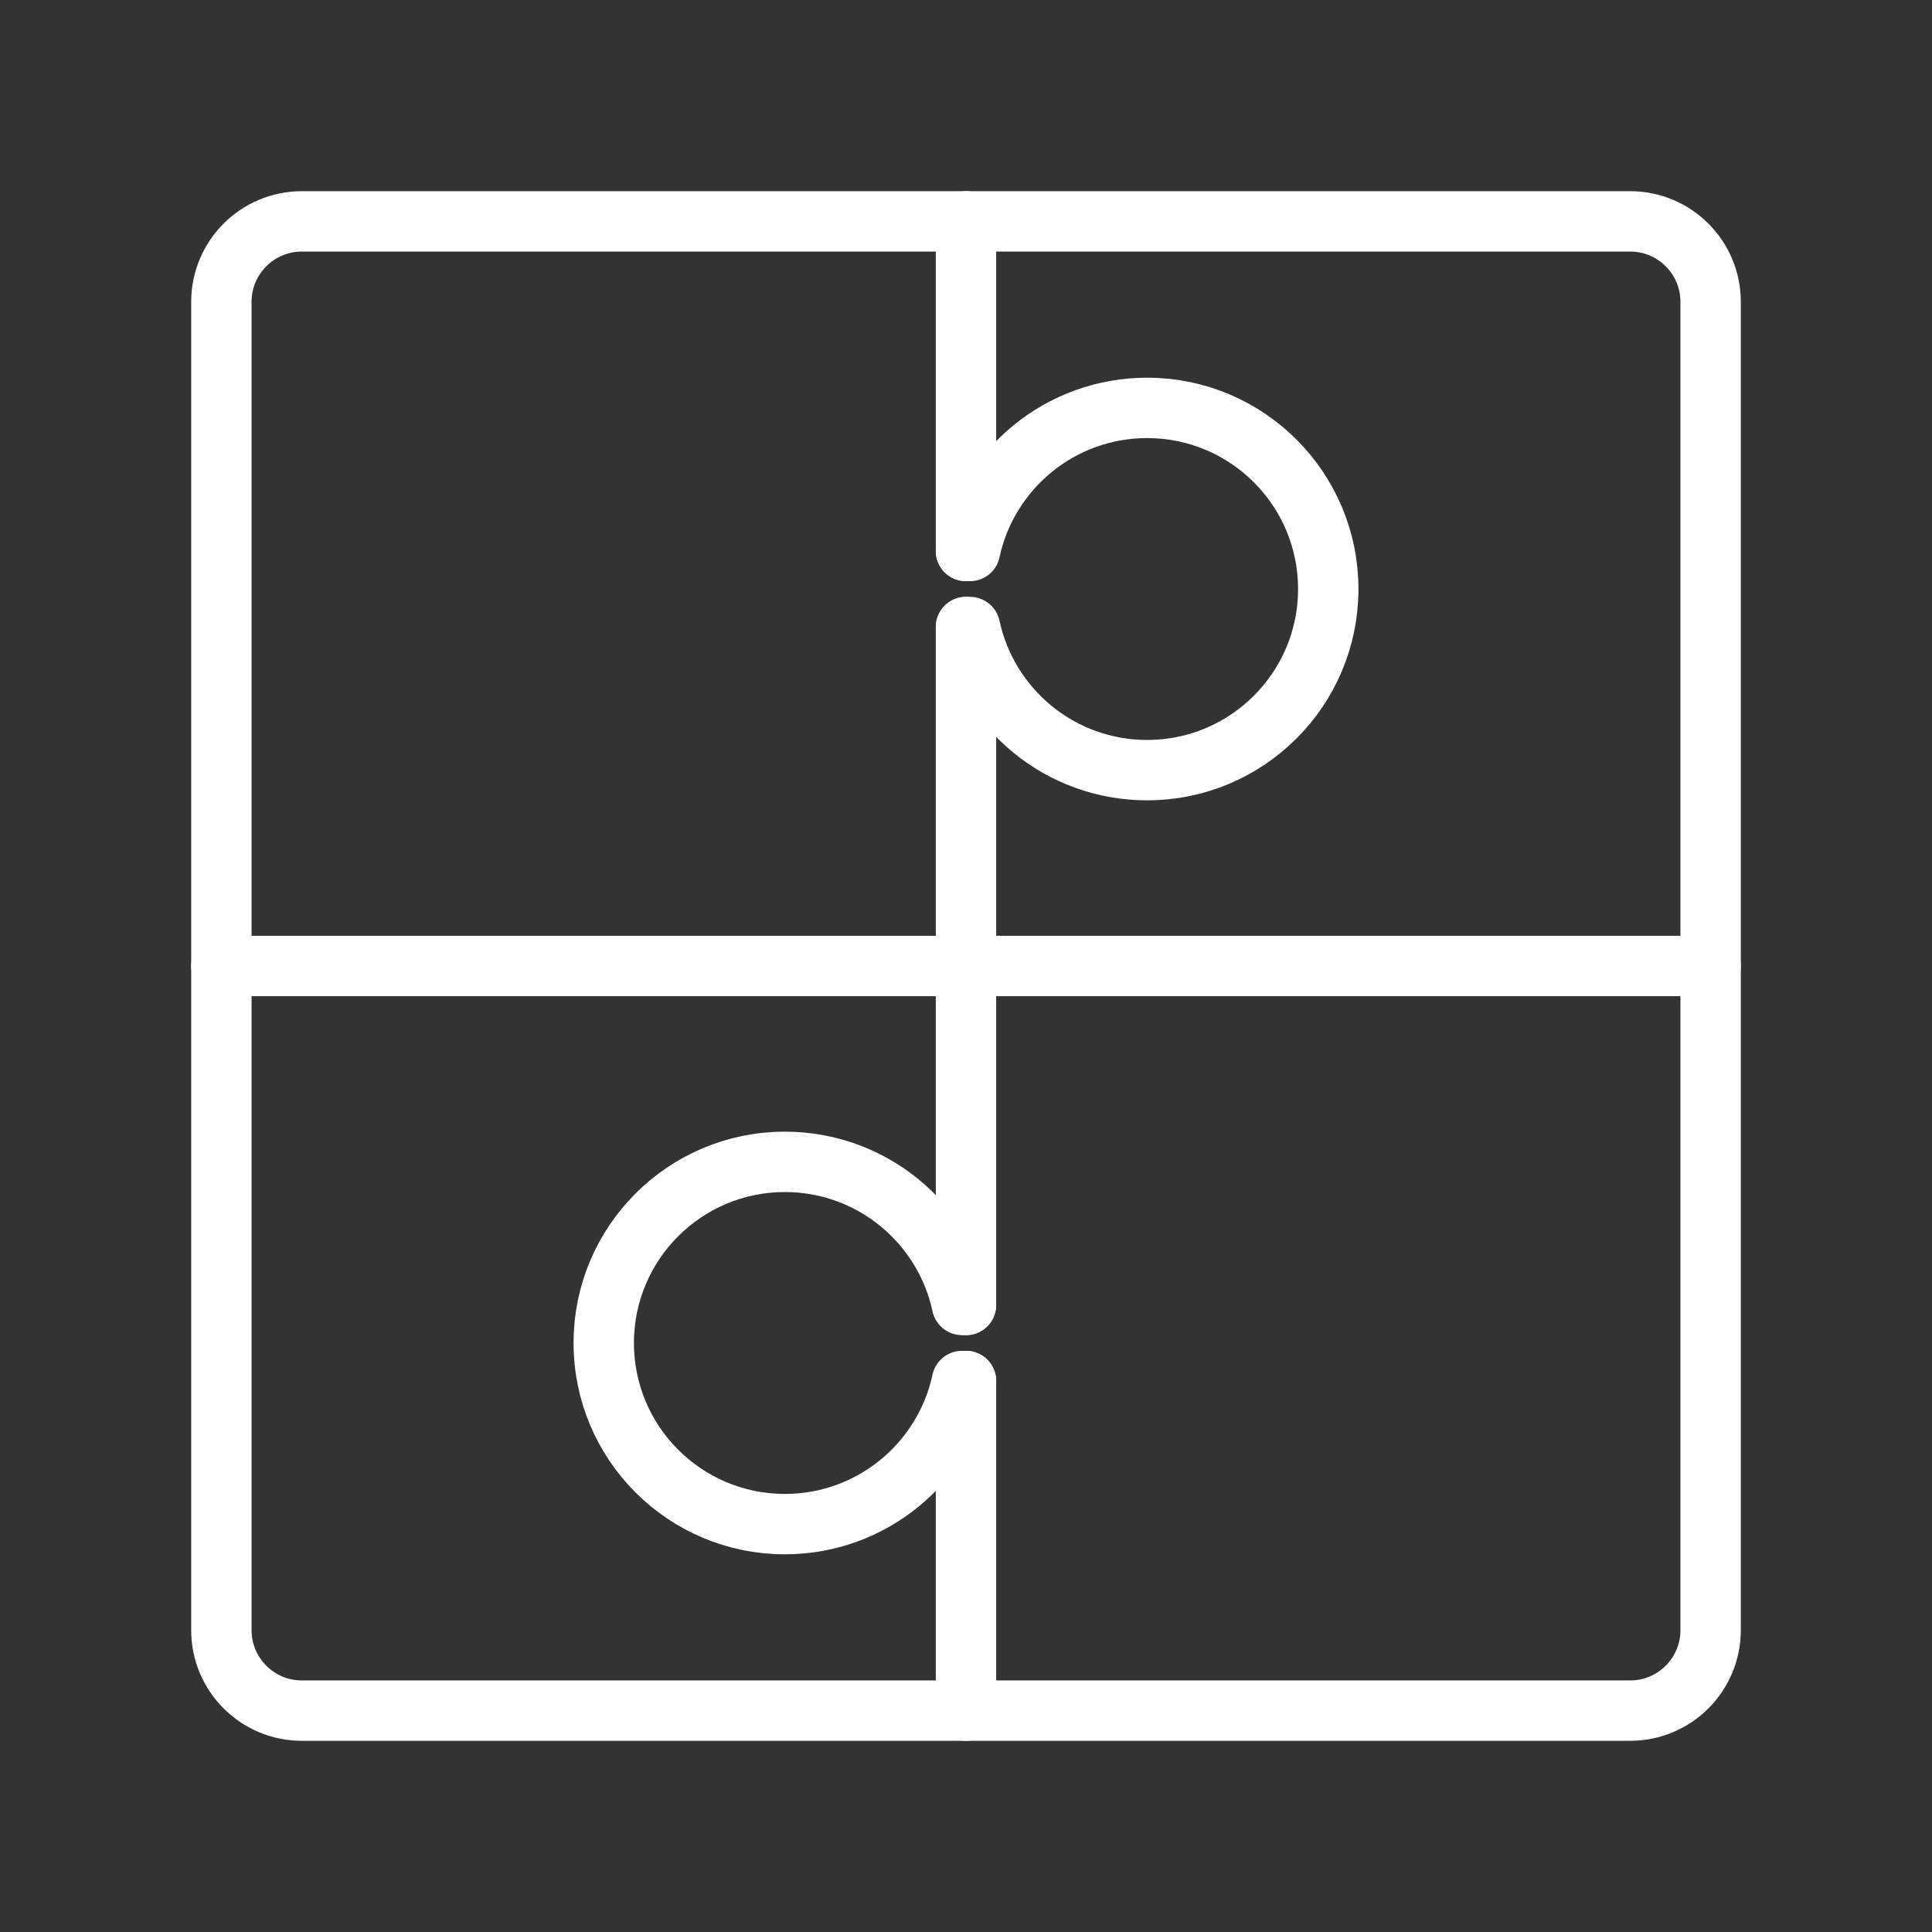 <ns0:svg xmlns:ns0="http://www.w3.org/2000/svg" id="a" viewBox="0 0 48 48" style="stroke-width:1.5px"><ns0:rect x="0" y="0" width="48" height="48" fill="#333333" stroke="none"/><ns0:defs style="stroke-width:1.5px"><ns0:style style="stroke-width:1.5px">.d{fill:none;stroke:#fff;stroke-linecap:round;stroke-linejoin:round;}</ns0:style></ns0:defs><ns0:g id="b" style="stroke-width:1.5px"><ns0:path id="c" class="d" d="m40.5,5.5H7.5c-1.105,0-2,.895-2,2v33c0,1.105.895,2,2,2h33c1.105,0,2-.895,2-2V7.5c0-1.105-.895-2-2-2Z" style="stroke-width:1.5px" /></ns0:g><ns0:line class="d" x1="5.5" y1="24" x2="42.5" y2="24" style="stroke-width:1.5px" /><ns0:path class="d" d="m24,34.311h-.099c-.434,2.031-2.24,3.555-4.401,3.555-2.485,0-4.5-2.015-4.5-4.5s2.015-4.5,4.5-4.5c2.161,0,3.966,1.523,4.401,3.555h.099" style="stroke-width:1.5px" /><ns0:line class="d" x1="24" y1="42.5" x2="24" y2="34.311" style="stroke-width:1.5px" /><ns0:line class="d" x1="24" y1="32.42" x2="24" y2="24" style="stroke-width:1.5px" /><ns0:path class="d" d="m24,13.689h.099c.434-2.031,2.24-3.555,4.401-3.555,2.485,0,4.5,2.015,4.5,4.5s-2.015,4.5-4.5,4.5c-2.161,0-3.966-1.523-4.401-3.555h-.099" style="stroke-width:1.5px" /><ns0:line class="d" x1="24" y1="5.5" x2="24" y2="13.689" style="stroke-width:1.5px" /><ns0:line class="d" x1="24" y1="15.579" x2="24" y2="24" style="stroke-width:1.5px" /></ns0:svg>